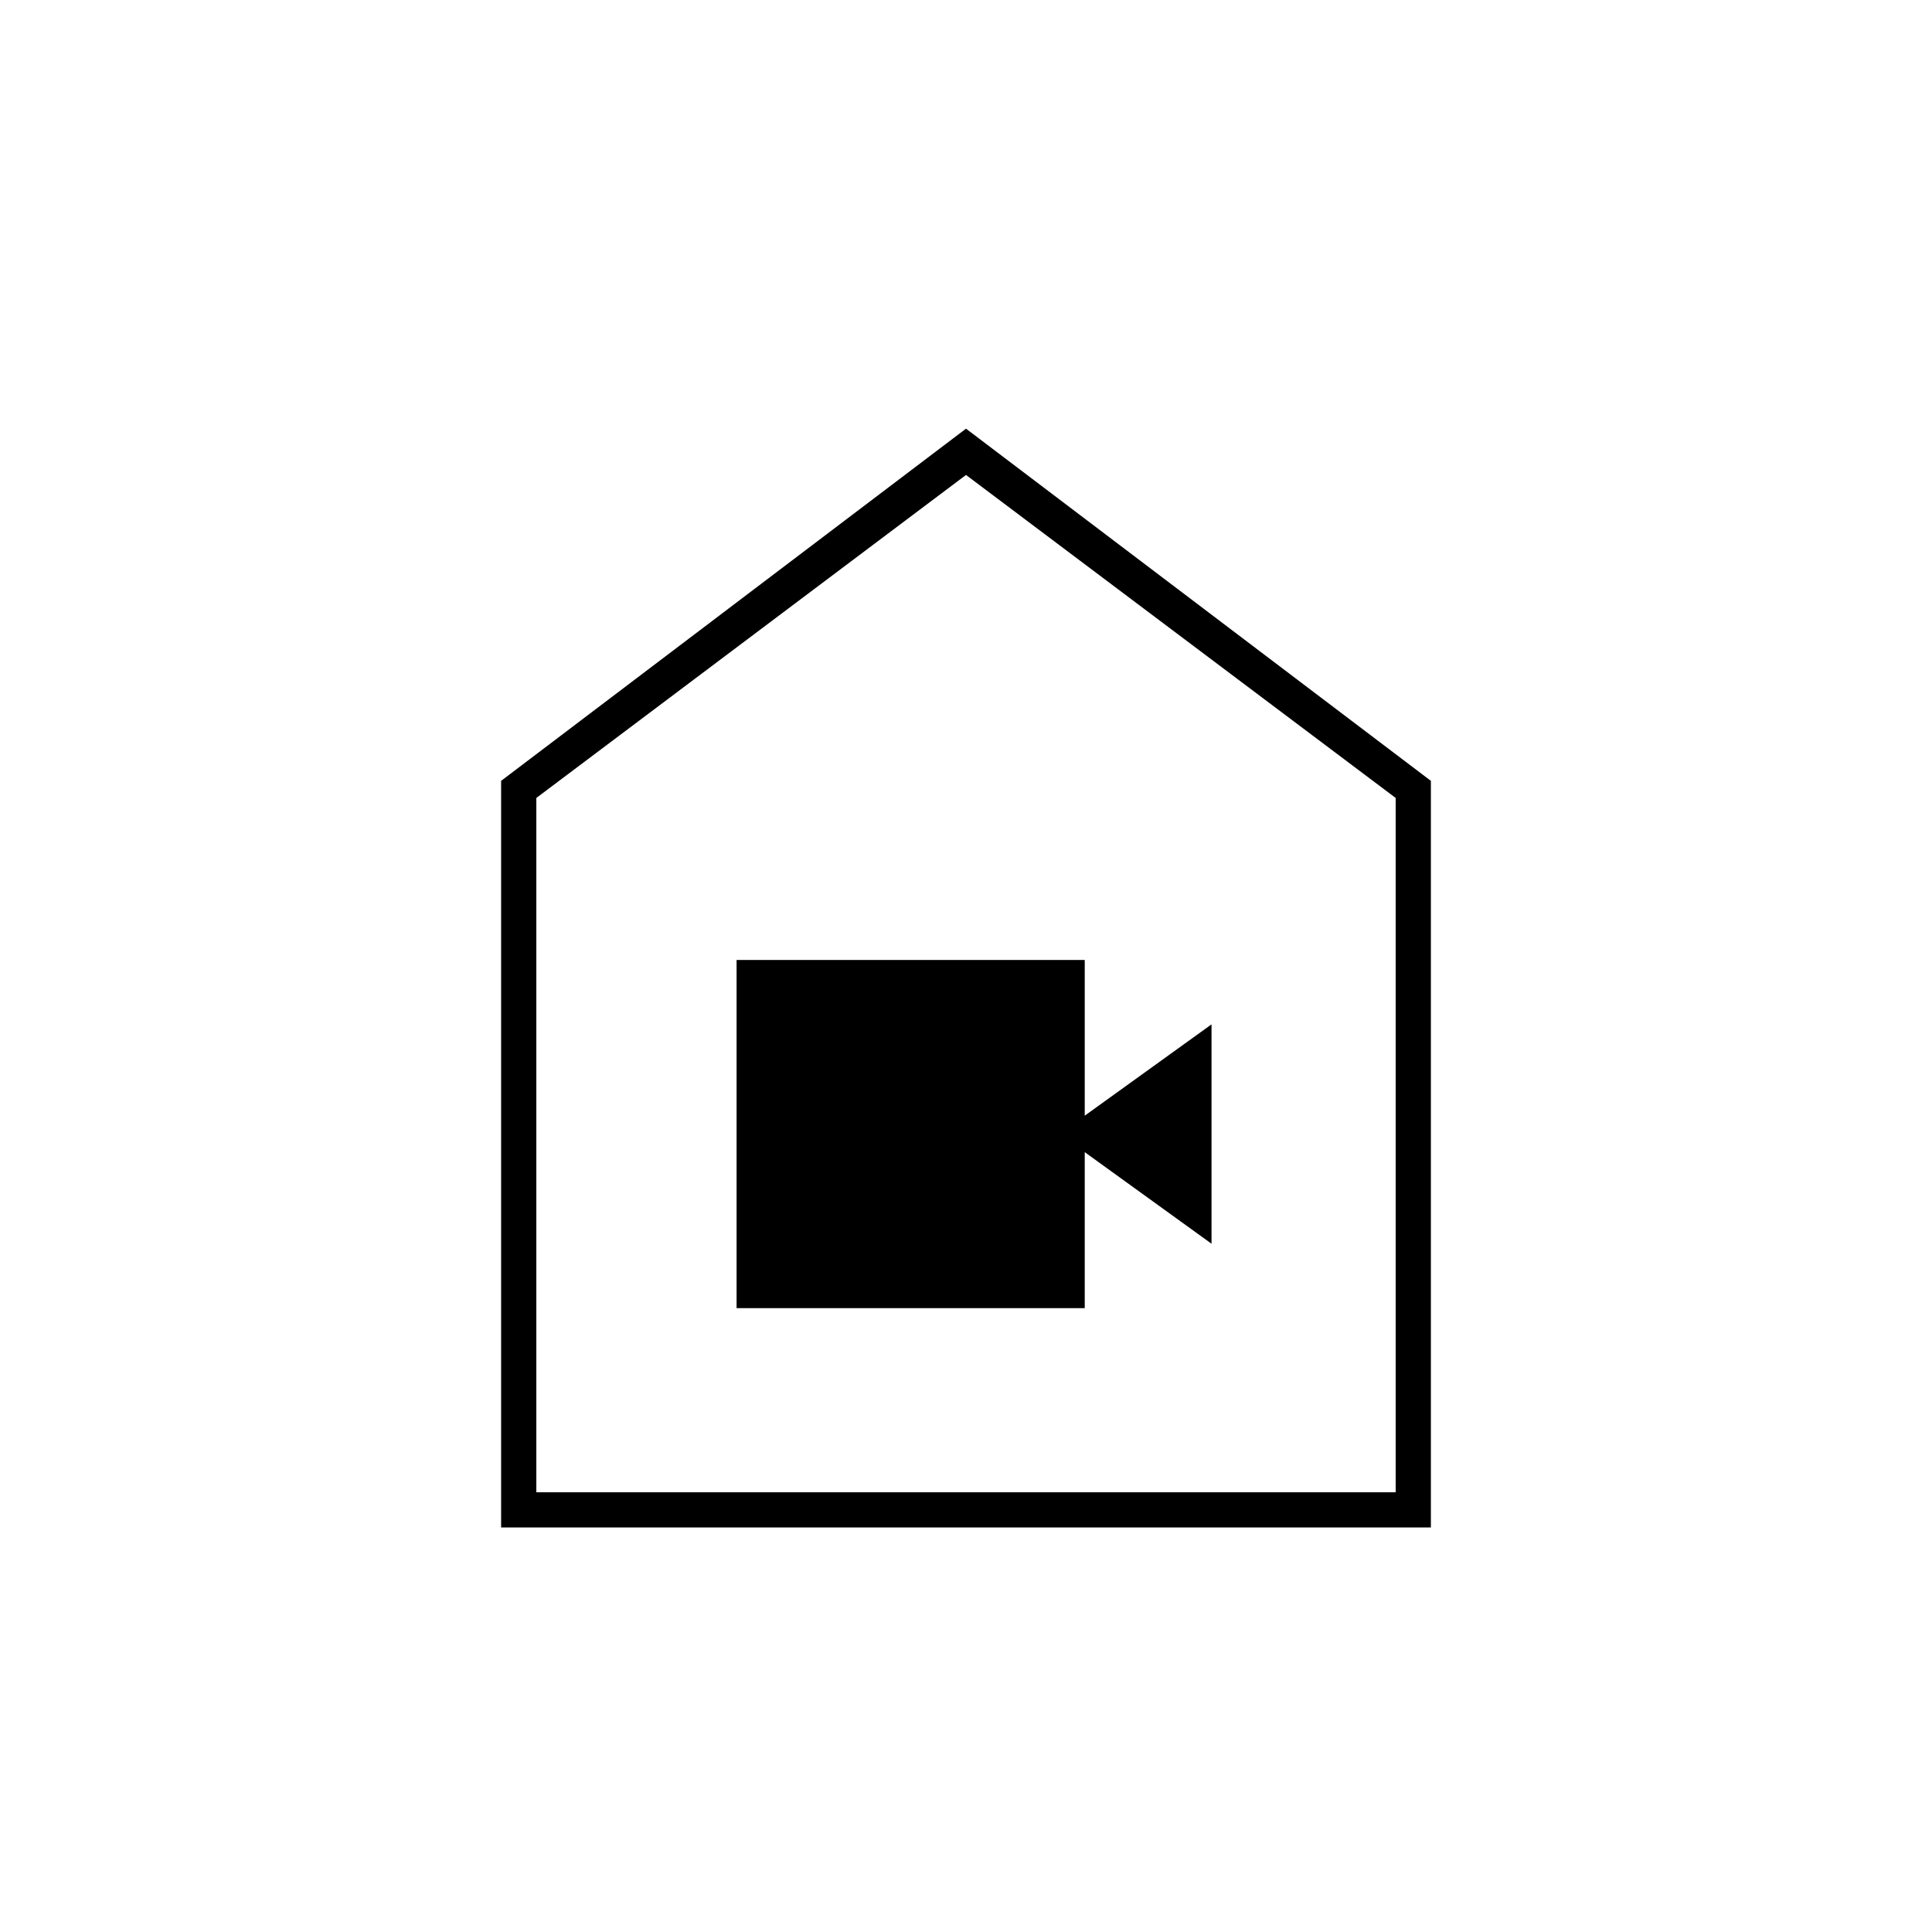 <svg xmlns="http://www.w3.org/2000/svg" height="20" viewBox="0 -960 960 960" width="20"><path d="M366-310h173v-77.5l63 45.5v-109l-63 45.38V-483H366v173ZM249-201v-371l231-175 231 175v371H249Zm17.5-17.5h427v-345L480-724 266.5-563.5v345ZM480-471Z"/></svg>